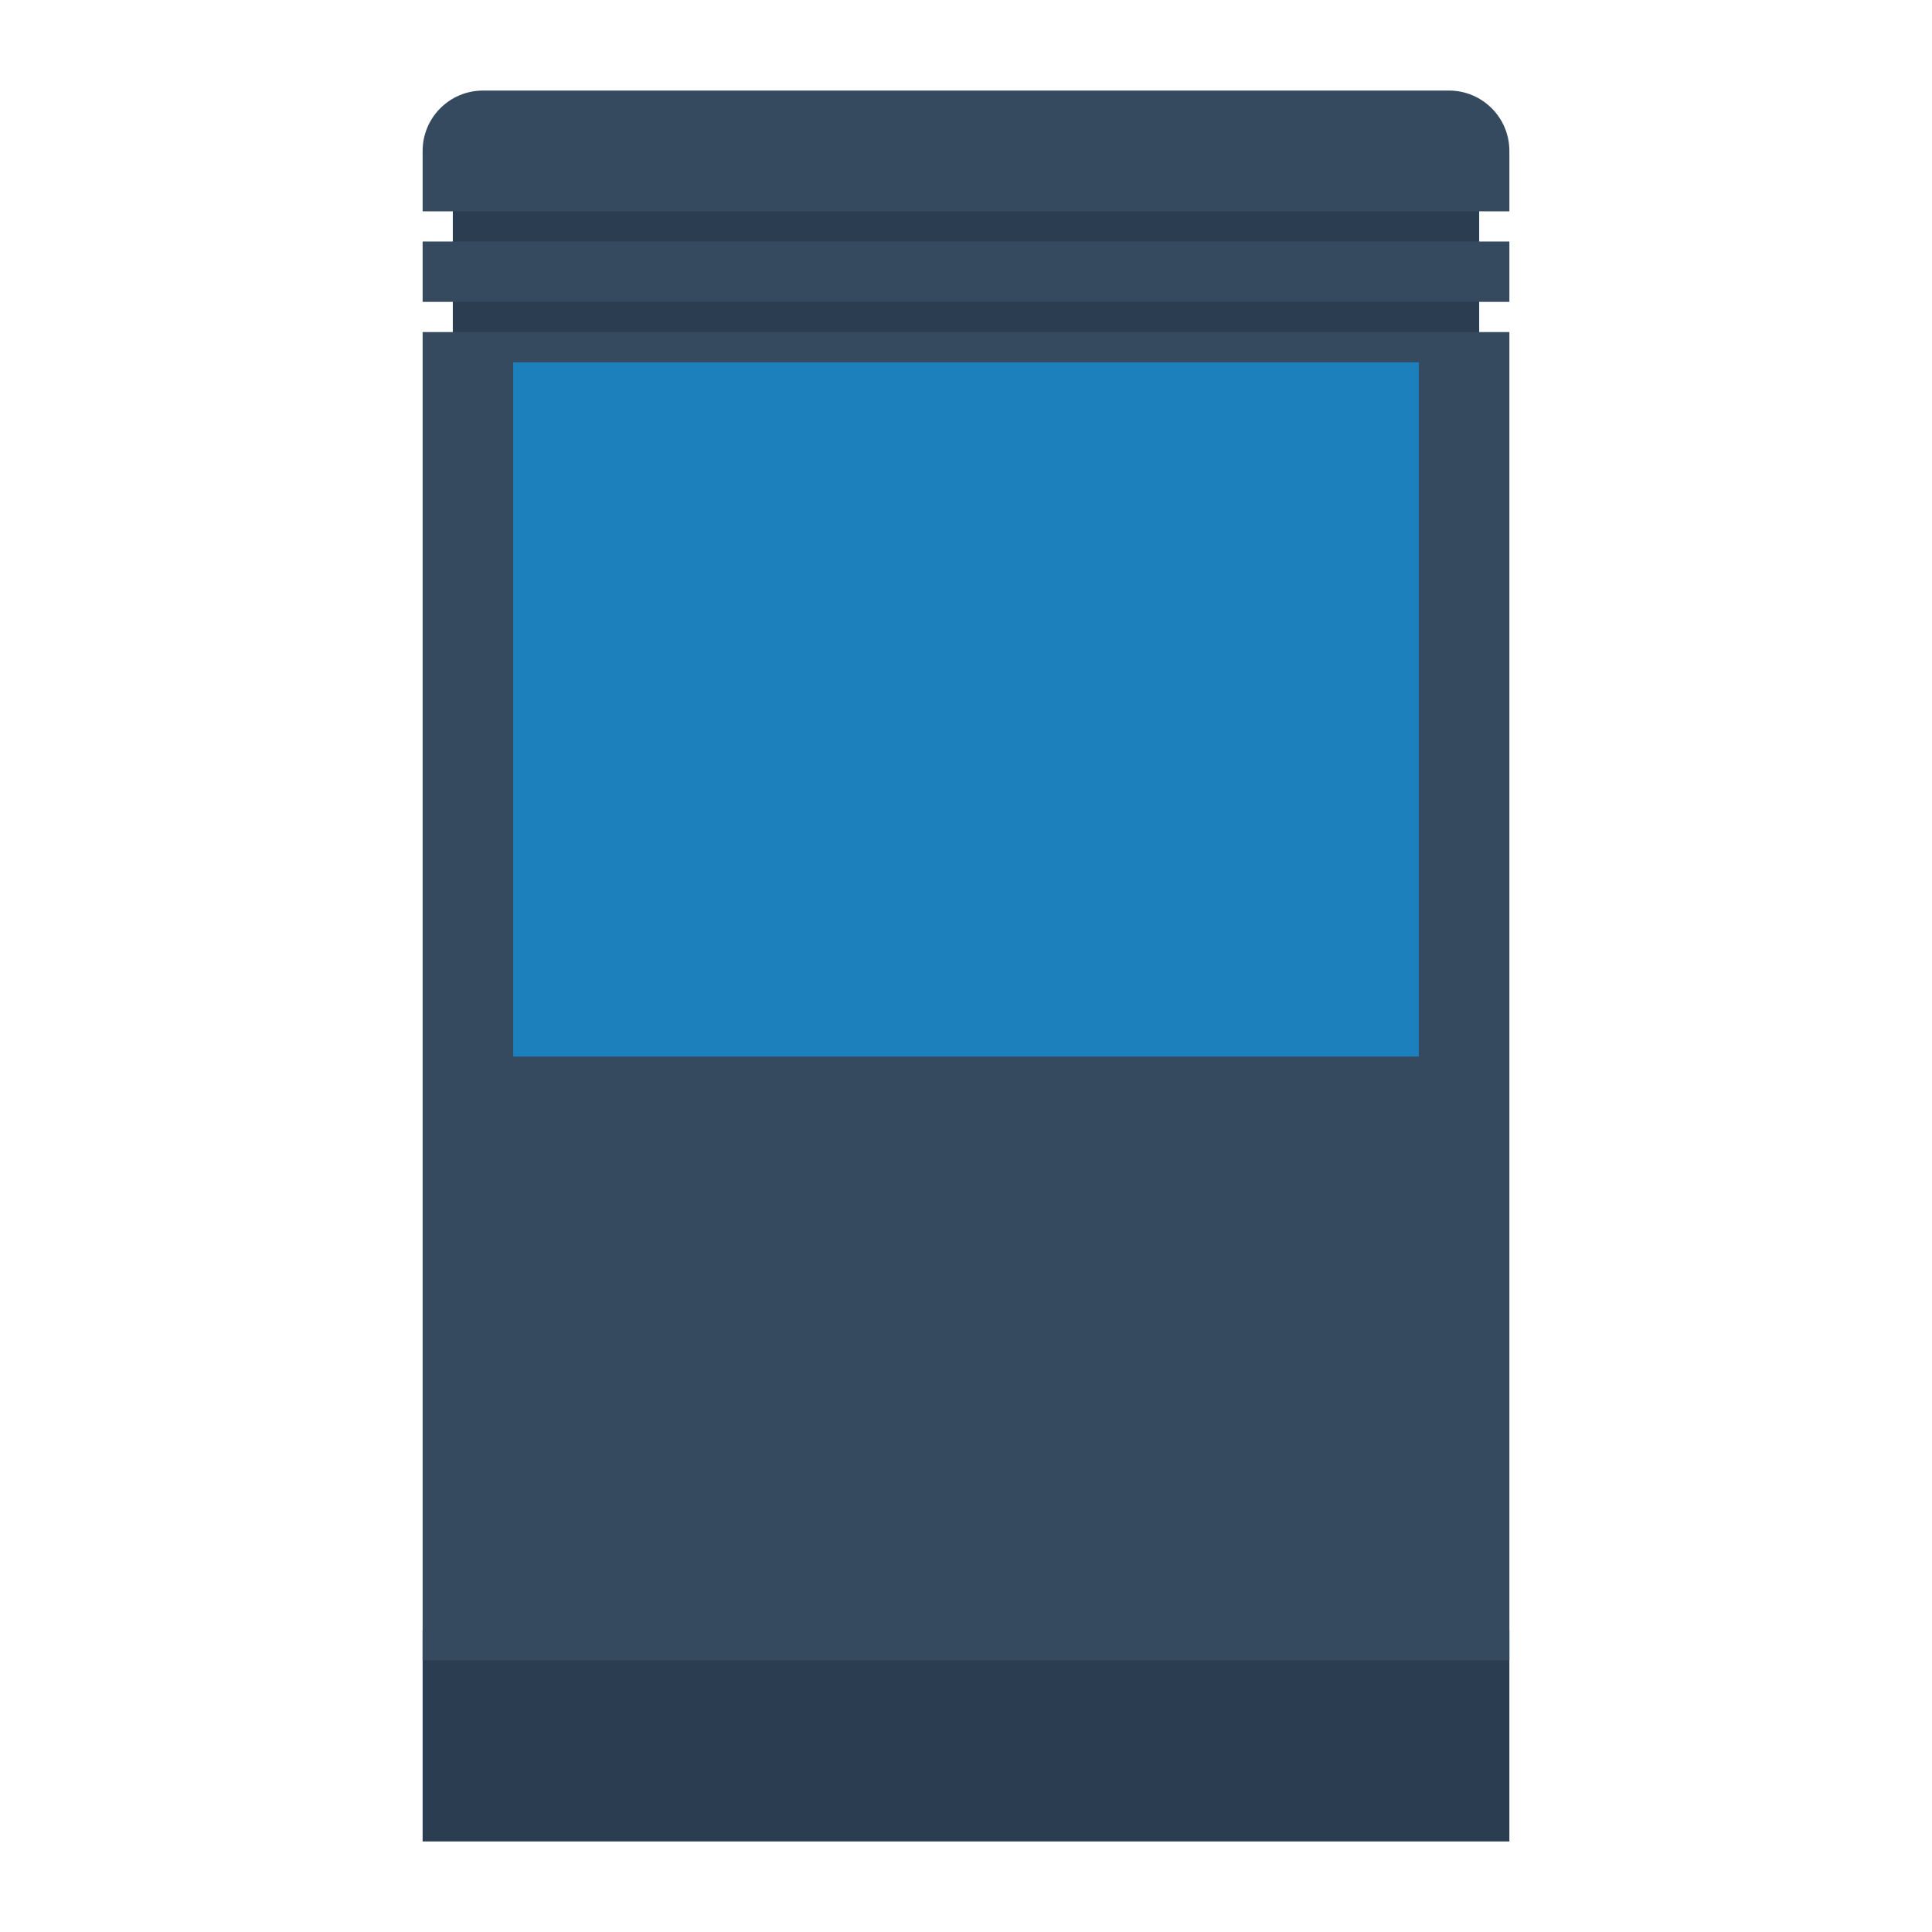 <svg enable-background="new 0 0 256 256" viewBox="0 0 256 256" xmlns="http://www.w3.org/2000/svg"><path d="m56 216h144v28h-144z" fill="#2b3e51"/><path d="m60 24h136v24h-136z" fill="#2b3e51"/><g fill="#35495f"><path d="m56 44h144v176h-144z"/><path d="m56 32h144v8h-144z"/><path d="m200 28h-144v-8c0-4.418 3.582-8 8-8h128c4.418 0 8 3.582 8 8z"/></g><path d="m68 48h120v92h-120z" fill="#1b80bb"/></svg>